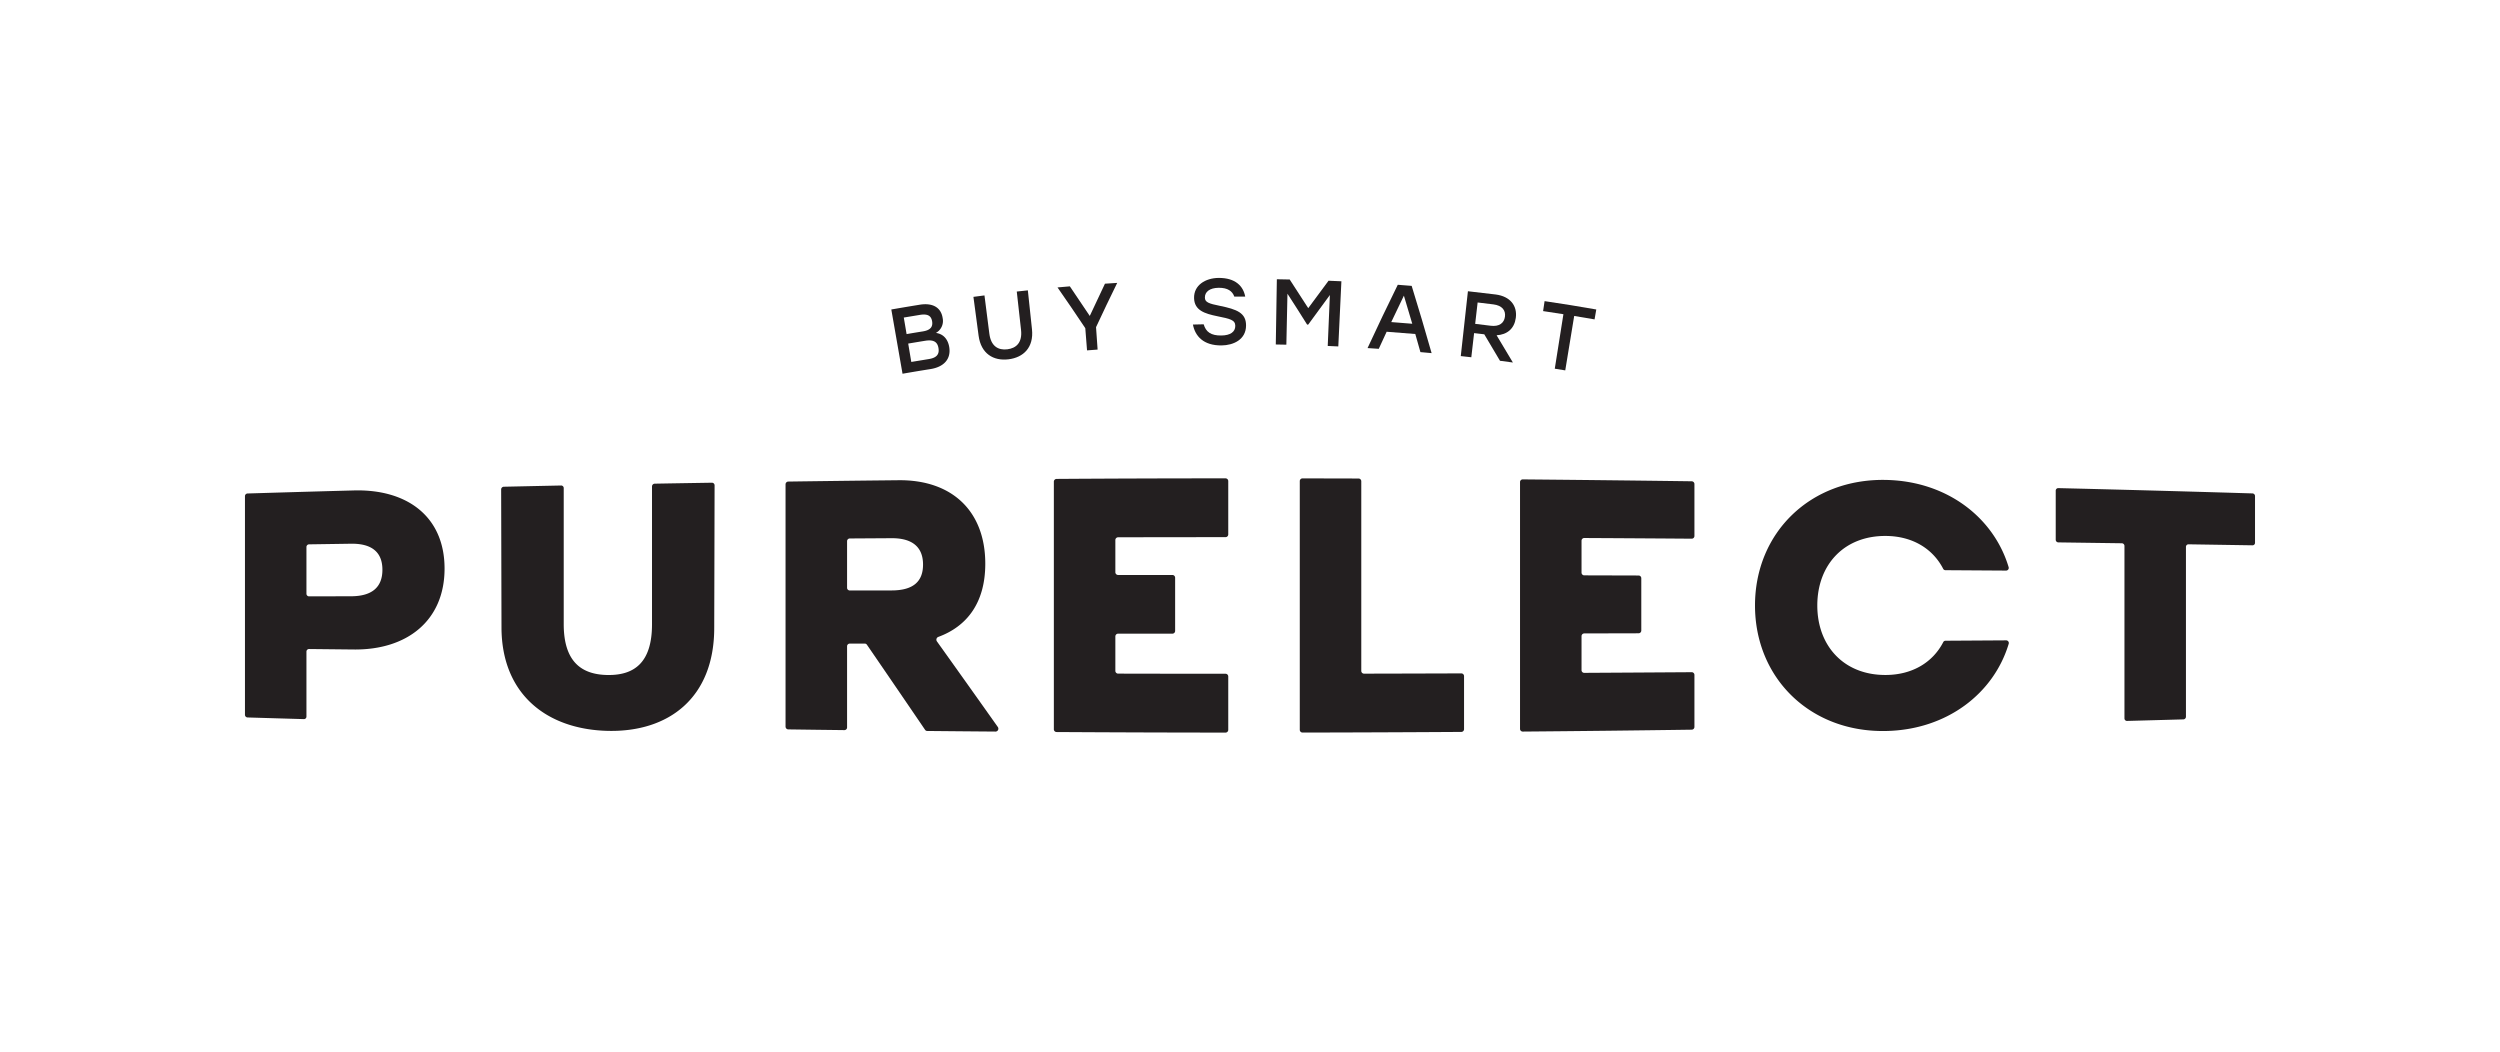 <svg xmlns="http://www.w3.org/2000/svg" id="Calque_2" data-name="Calque 2" viewBox="0 0 1317.36 554.54"><defs><style>.cls-1{fill:#231f20;}</style></defs><path class="cls-1" d="M186.26,258.44q-27.9.75-55.81,1.6a1.42,1.42,0,0,0-1.37,1.39V376.67a1.42,1.42,0,0,0,1.37,1.39q14.84.45,29.66.87a1.31,1.31,0,0,0,1.37-1.33V343.36a1.36,1.36,0,0,1,1.37-1.36l23.41.25c28.21.36,48-15.18,48-42.64S214.48,257.61,186.26,258.44Zm-1.33,55.76-22.08.05a1.38,1.38,0,0,1-1.37-1.36V288.23a1.4,1.4,0,0,1,1.37-1.39l22.08-.33c11-.16,16.58,4.46,16.58,13.71S196,314.19,184.93,314.2Z"></path><path class="cls-1" d="M375.18,254.36q-15.12.24-30.24.51a1.47,1.47,0,0,0-1.37,1.49V329c0,20.17-9.34,26.85-23.26,26.69s-23.26-7-23.26-26.83V257.24a1.36,1.36,0,0,0-1.37-1.41q-15.1.32-30.23.65a1.44,1.44,0,0,0-1.37,1.46l.18,72.54c0,35.45,24,53.92,56.05,54.65s56.05-17.39,56.05-54.25q.11-37.53.19-75.06A1.4,1.4,0,0,0,375.18,254.36Z"></path><path class="cls-1" d="M493.72,338a1.57,1.57,0,0,1,.67-2.37c15.29-5.6,24.8-18.15,24.8-38.58,0-27.73-17.54-44.31-45.76-44q-29.06.3-58.12.71a1.47,1.47,0,0,0-1.37,1.51V382.84a1.48,1.48,0,0,0,1.37,1.51q14.83.21,29.67.38a1.41,1.41,0,0,0,1.38-1.48V340.64a1.42,1.42,0,0,1,1.37-1.5l8,0a1.35,1.35,0,0,1,1.09.6q15.31,22.31,30.64,44.83a1.33,1.33,0,0,0,1.09.61q18.07.18,36.15.32a1.53,1.53,0,0,0,1.07-2.45Q509.77,360.45,493.72,338Zm-23.91-26.85-22.08,0a1.43,1.43,0,0,1-1.37-1.5v-24.4a1.45,1.45,0,0,1,1.37-1.51l22.08-.14c10.87-.06,16.58,4.62,16.58,13.89C486.39,306.58,481.06,311.12,469.81,311.13Z"></path><path class="cls-1" d="M645.85,252.06q-44.58,0-89.16.3a1.47,1.47,0,0,0-1.37,1.53V384.21a1.46,1.46,0,0,0,1.37,1.53q44.58.27,89.16.3a1.45,1.45,0,0,0,1.37-1.53V356.56a1.44,1.44,0,0,0-1.37-1.53q-28.36,0-56.74-.07a1.47,1.47,0,0,1-1.38-1.53q0-9,0-18a1.46,1.46,0,0,1,1.38-1.52l28.75,0a1.46,1.46,0,0,0,1.37-1.53V304.51a1.46,1.46,0,0,0-1.37-1.53l-28.75,0a1.46,1.46,0,0,1-1.38-1.52q0-8.42,0-16.81a1.47,1.47,0,0,1,1.38-1.53q28.36-.06,56.74-.07a1.45,1.45,0,0,0,1.37-1.53v-28A1.45,1.45,0,0,0,645.85,252.06Z"></path><path class="cls-1" d="M770.1,354.84q-25.7.09-51.41.14a1.46,1.46,0,0,1-1.37-1.53V253.68a1.46,1.46,0,0,0-1.37-1.53l-29.67-.07a1.46,1.46,0,0,0-1.37,1.53V384.49a1.46,1.46,0,0,0,1.37,1.53q41.91-.07,83.82-.34a1.45,1.45,0,0,0,1.37-1.52v-27.8A1.44,1.44,0,0,0,770.1,354.84Z"></path><path class="cls-1" d="M891.5,253.61q-44.58-.6-89.16-1a1.43,1.43,0,0,0-1.37,1.5V384a1.43,1.43,0,0,0,1.37,1.5q44.58-.37,89.16-1a1.47,1.47,0,0,0,1.37-1.51v-27.3a1.44,1.44,0,0,0-1.37-1.48q-28.38.19-56.75.35a1.42,1.42,0,0,1-1.37-1.5V335.29a1.45,1.45,0,0,1,1.37-1.51l28.75-.07a1.45,1.45,0,0,0,1.37-1.51V304.76a1.44,1.44,0,0,0-1.37-1.5l-28.75-.08a1.45,1.45,0,0,1-1.37-1.51V285a1.43,1.43,0,0,1,1.37-1.5q28.38.15,56.75.36a1.43,1.43,0,0,0,1.37-1.49V255.12A1.47,1.47,0,0,0,891.5,253.61Z"></path><path class="cls-1" d="M994,282.42c13.78.16,24.47,6.69,29.93,17.28a1.34,1.34,0,0,0,1.18.76l32,.21a1.41,1.41,0,0,0,1.32-1.84C1050.6,272.72,1026,253.6,994,252.9c-40-.9-69.21,27.8-69.21,66.15S954,386.11,994,385.19c32-.69,56.61-19.8,64.47-45.92a1.41,1.41,0,0,0-1.32-1.84l-32,.2a1.35,1.35,0,0,0-1.18.76c-5.46,10.59-16.15,17.13-29.93,17.28-22.12.29-36.42-15.05-36.42-36.62S971.87,282.14,994,282.42Z"></path><path class="cls-1" d="M1186.9,260q-51.14-1.55-102.28-2.79a1.34,1.34,0,0,0-1.37,1.38v25.79a1.41,1.41,0,0,0,1.37,1.43l33.48.46a1.41,1.41,0,0,1,1.37,1.41v90.86a1.33,1.33,0,0,0,1.37,1.35l29.66-.81a1.41,1.41,0,0,0,1.37-1.41V288.17a1.34,1.34,0,0,1,1.37-1.35l33.66.53a1.31,1.31,0,0,0,1.37-1.32v-24.6A1.4,1.4,0,0,0,1186.9,260Z"></path><path class="cls-1" d="M500.23,183.11c.88,6-2.74,10.23-9.91,11.37q-7.38,1.17-14.74,2.46l-5.91-33.86q7.5-1.31,15-2.52c6.87-1.1,11.24,1.5,12.06,7.08a7.2,7.2,0,0,1-3.56,7.79C497.3,176,499.61,179,500.23,183.11Zm-15.41-17.2-8.58,1.42c.5,2.91,1,5.81,1.48,8.72q4.27-.74,8.56-1.42c4.08-.65,5.33-2.47,4.9-5.25C490.72,166.43,488.89,165.27,484.82,165.91Zm9.72,17.62c-.48-3.11-2.25-4.67-6.81-4-3.05.49-6.11,1-9.16,1.51.54,3.23,1.09,6.46,1.63,9.68l9.13-1.5C493.85,188.54,495,186.43,494.54,183.53Z"></path><path class="cls-1" d="M541.62,153q1.08,10.27,2.18,20.56c1,9.53-4.5,14.83-12.39,15.78s-14.46-2.93-15.74-12.42l-2.73-20.49,5.82-.76q1.28,10.08,2.57,20.16c.85,6.63,4.68,8.81,9.45,8.24s8-3.59,7.25-10.23l-2.25-20.21Z"></path><path class="cls-1" d="M577.55,172.4q.42,5.9.83,11.81c-1.86.13-3.71.28-5.57.42q-.45-5.85-.92-11.7-7.18-10.78-14.64-21.47,3.24-.3,6.5-.57,5.31,7.77,10.5,15.6,3.93-8.52,8-17c2.15-.15,4.31-.28,6.46-.42Q583,160.69,577.55,172.4Z"></path><path class="cls-1" d="M656.6,171.49c0,7.52-6.72,10.45-12.87,10.53-9.65.12-14-5-15.12-11l5.67-.13c1.13,4,3.84,6,9.34,5.9,4.65-.06,7.32-1.88,7.31-5.07s-2.86-3.73-9.38-5.07c-6.82-1.39-12.17-3.11-12.34-9.55-.18-6.83,6-10.56,12.84-10.65,9-.09,13.11,4.39,14.11,9.84h-5.75c-1-2.85-3.47-4.69-8.24-4.64s-7.32,2.18-7.26,5.17c0,2.45,2.08,3.18,7.93,4.35C651.76,163,656.62,164.86,656.6,171.49Z"></path><path class="cls-1" d="M706.84,148.22q-.81,17.16-1.63,34.33l-5.57-.25q.57-13.41,1.13-26.84-5.79,7.77-11.43,15.6l-.55,0q-5.1-8.17-10.37-16.29-.28,13.42-.58,26.86l-5.57-.11q.29-17.17.56-34.37l6.77.13q4.95,7.53,9.77,15.1,5.28-7.25,10.7-14.45Z"></path><path class="cls-1" d="M745.78,176q-7.54-.64-15.09-1.19-2.1,4.49-4.16,9c-2-.14-3.94-.27-5.91-.39q7.75-16.74,15.93-33.36l7.32.58q5.48,17.7,10.51,35.44c-2-.19-3.93-.37-5.9-.54Q747.15,180.77,745.78,176Zm-1.6-5.41q-2.16-7.41-4.41-14.8-3.36,7-6.66,13.93Q738.65,170.14,744.18,170.6Z"></path><path class="cls-1" d="M782.13,176.16l-5.36-.63-1.47,12.73-5.55-.62q1.89-17.1,3.76-34.17,7.34.79,14.65,1.71c7.7,1,11.46,6,10.58,12.36-.76,5.59-4.48,8.79-10.12,9.13q4.36,7.16,8.59,14.35l-6.8-.91Q786.33,183.12,782.13,176.16Zm-4.8-5.51q4.09.47,8.18,1c4.63.57,7.08-1.49,7.52-4.8s-1.49-5.89-6.13-6.46q-4.12-.51-8.27-1Q778,165,777.33,170.65Z"></path><path class="cls-1" d="M840.24,168.3q-5.37-.93-10.73-1.81l-4.71,28.68-5.52-.89q2.28-14.35,4.55-28.71-5.34-.85-10.7-1.64l.78-5.25q13.64,2,27.24,4.4C840.85,164.82,840.54,166.56,840.24,168.3Z"></path></svg>